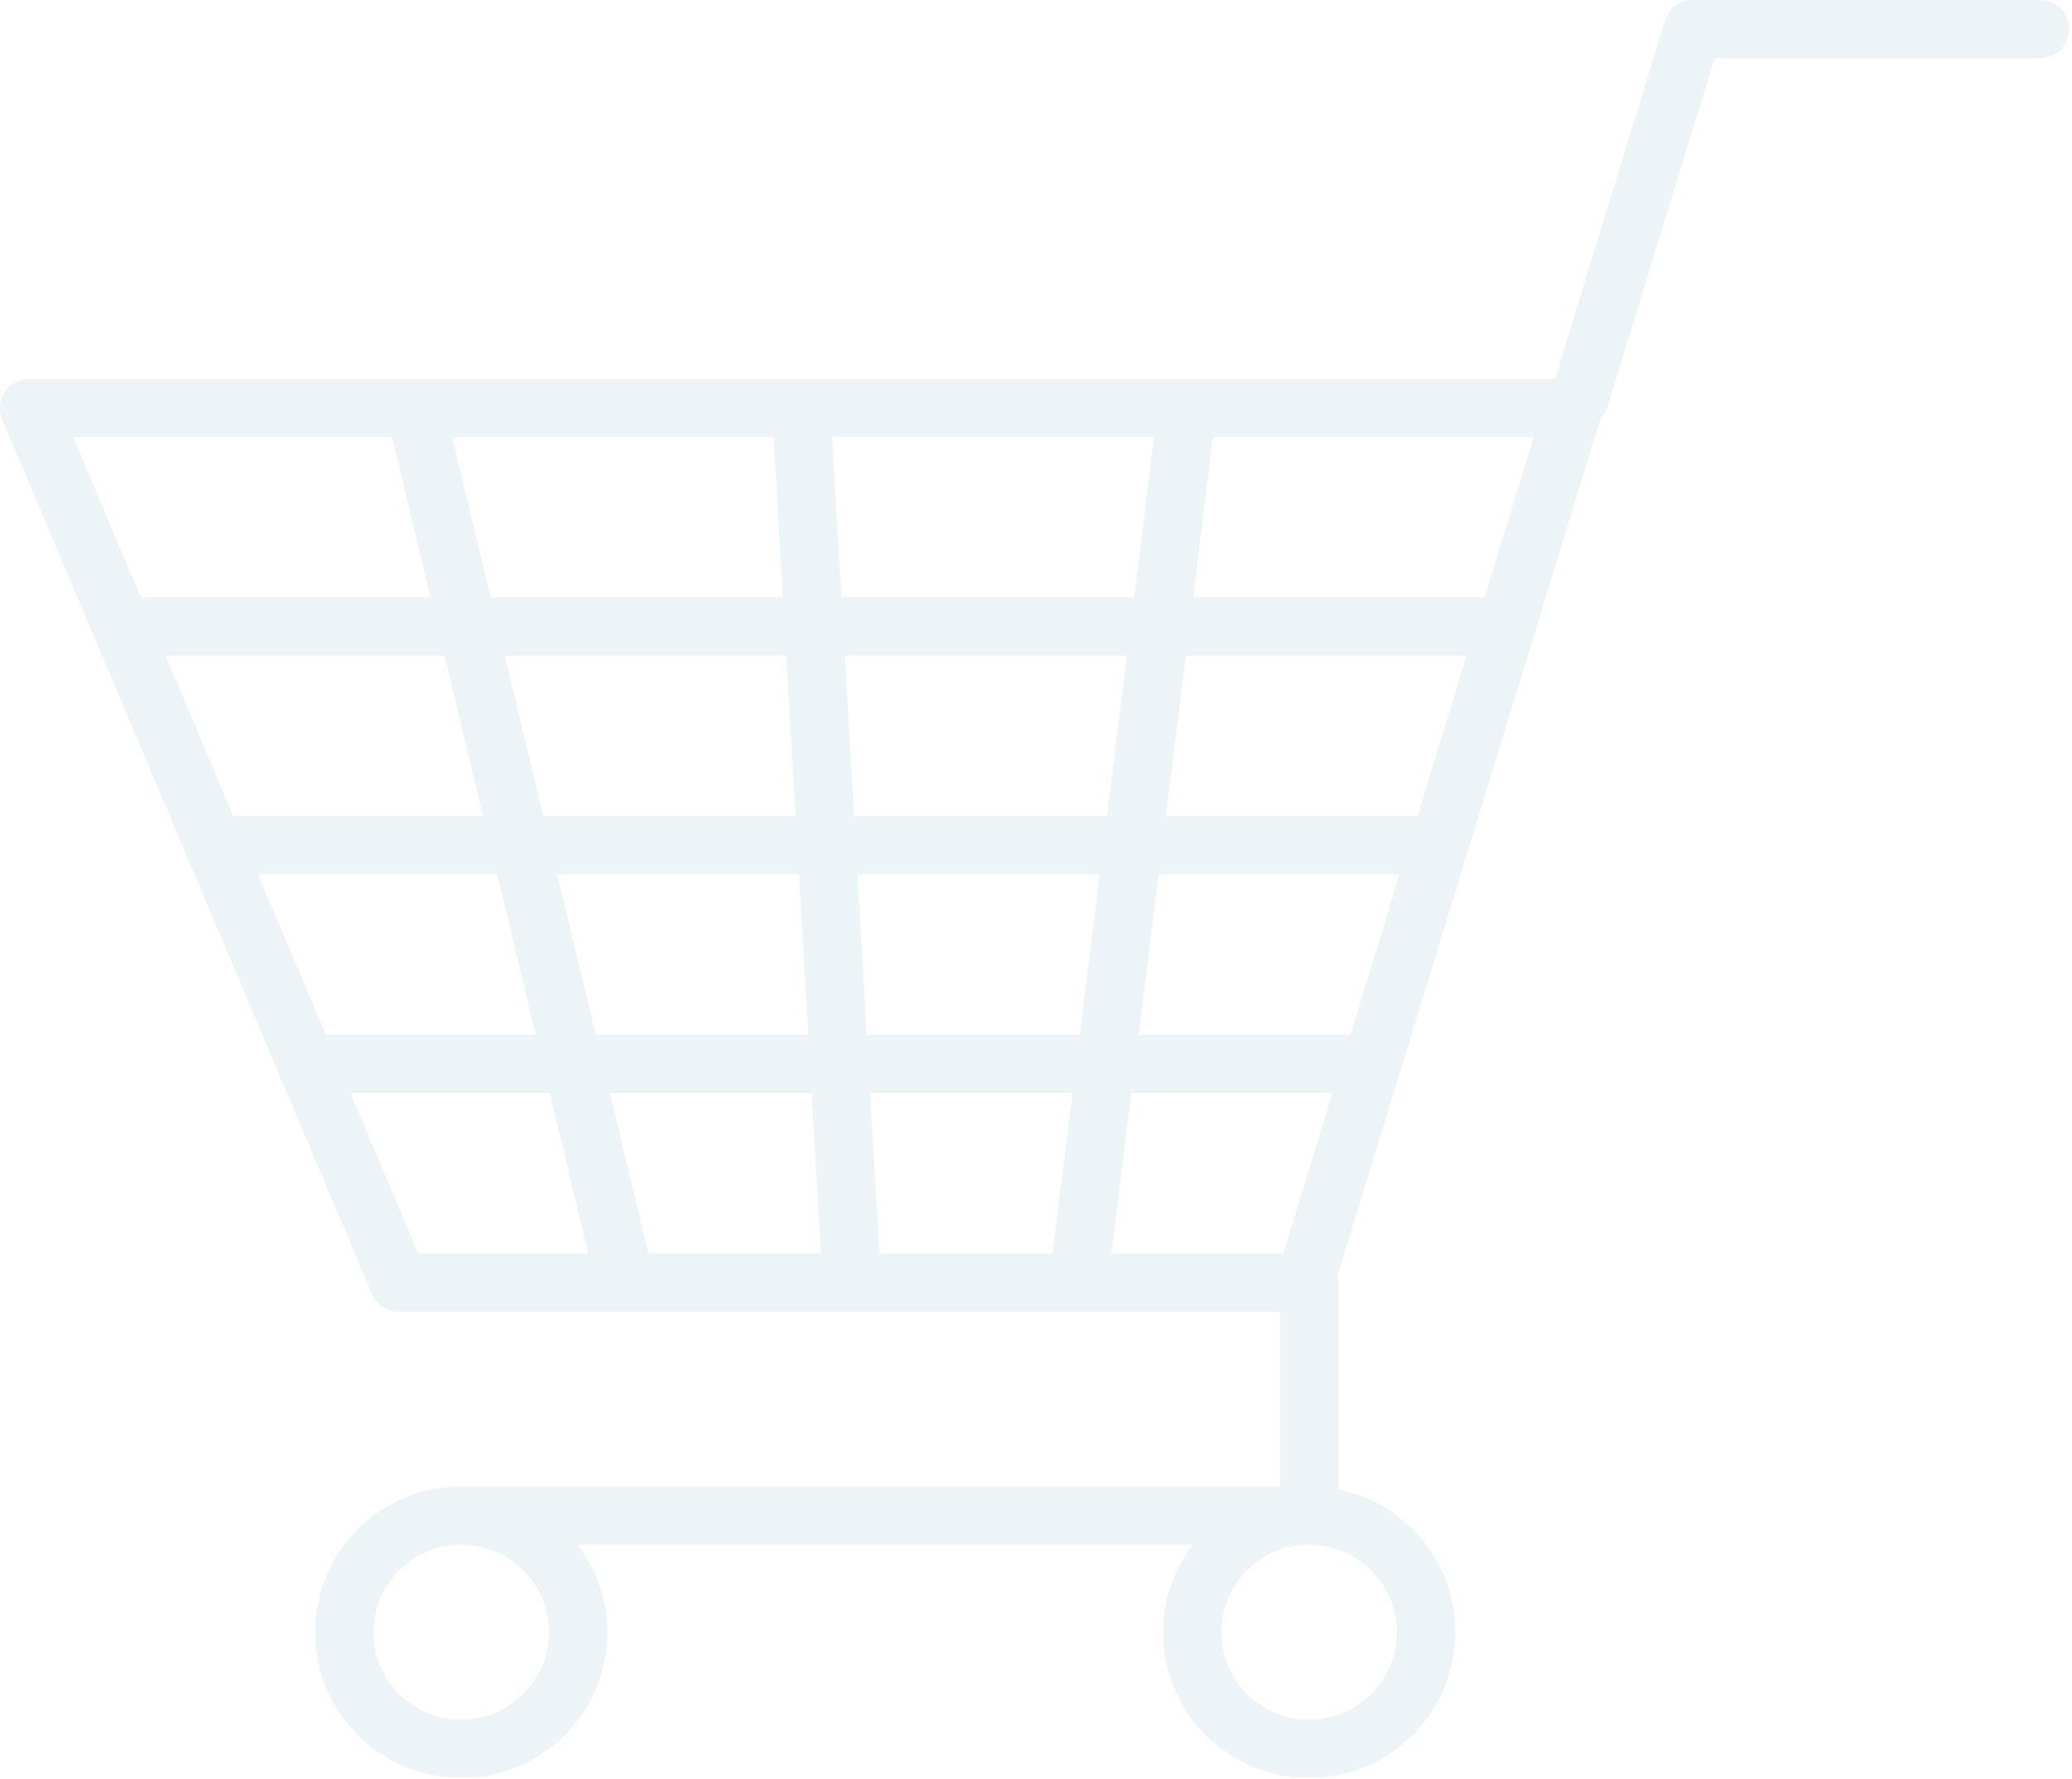 <?xml version="1.0" encoding="UTF-8"?>
<svg viewBox="0 0 984 845" version="1.1" xmlns="http://www.w3.org/2000/svg" xmlns:xlink="http://www.w3.org/1999/xlink">
    <!-- Generator: sketchtool 56.3 (101010) - https://sketch.com -->
    <title>50D2A531-3A82-4B63-B13F-16256AB54252</title>
    <desc>Created with sketchtool.</desc>
    <path opacity="0.08" fill="#1C7396" d="M0.033,194.401 C0.066,196.048 0.397,197.676 1.01,199.206 L44.898,303.024 L44.926,303.089 L88.792,406.854 L88.826,406.935 L132.685,510.685 L132.725,510.78 L176.596,614.56 C177.135,615.83 177.86,617.014 178.749,618.07 C179.26,618.61 179.816,619.107 180.41,619.556 C181.373,620.63 182.622,621.409 184.012,621.804 C185.652,622.719 187.521,623.147 189.397,623.037 L189.43,623.031 L607.84,623.031 L607.84,706.101 L219.04,706.101 C180.695,706.101 149.611,737.095 149.611,775.327 C149.611,813.559 180.695,844.556 219.04,844.556 C257.384,844.556 288.468,813.559 288.468,775.327 C288.416,760.3 283.412,745.706 274.228,733.792 L566.538,733.792 C557.354,745.706 552.35,760.3 552.297,775.327 C552.297,811.757 580.614,841.954 617.069,844.397 C653.524,846.841 685.64,820.695 690.53,784.593 C695.42,748.49 671.411,714.787 635.612,707.501 L635.612,609.186 C635.525,608.278 635.343,607.382 635.07,606.512 L760.173,198.577 C761.665,197.085 762.785,195.265 763.445,193.264 L814.221,27.69 L968.87,27.69 C976.539,27.69 982.756,21.492 982.756,13.845 C982.756,6.199 976.539,0 968.87,0 L803.949,0 C797.845,0 792.457,3.976 790.673,9.796 L738.482,179.987 L13.866,179.987 L13.7,179.999 C12.08,180.039 10.479,180.365 8.972,180.962 C8.788,181.03 8.597,180.998 8.414,181.075 C8.278,181.133 8.196,181.253 8.063,181.313 C6.602,181.97 5.267,182.876 4.119,183.991 C3.889,184.214 3.717,184.462 3.506,184.7 C3.049,185.16 2.625,185.652 2.238,186.172 C1.861,186.796 1.535,187.448 1.262,188.123 C1.145,188.378 0.993,188.602 0.892,188.864 C0.344,190.306 0.043,191.829 0,193.37 C0,193.719 0.019,194.051 0.033,194.401 Z M673.148,387.664 L553.675,387.664 L563.141,311.515 L696.5,311.515 L673.148,387.664 Z M641.305,491.502 L540.765,491.502 L550.232,415.354 L664.656,415.354 L641.305,491.502 Z M609.461,595.34 L527.856,595.34 L537.323,519.192 L632.812,519.192 L609.461,595.34 Z M307.924,595.34 L289.62,519.192 L385.425,519.192 L389.843,595.34 L307.924,595.34 Z M383.82,491.502 L282.964,491.502 L264.661,415.354 L379.401,415.354 L383.82,491.502 Z M407.225,415.354 L522.254,415.354 L512.787,491.502 L411.642,491.502 L407.225,415.354 Z M254.402,491.502 L154.709,491.502 L122.519,415.354 L236.098,415.354 L254.402,491.502 Z M198.604,595.34 L166.415,519.192 L261.058,519.192 L279.362,595.34 L198.604,595.34 Z M413.248,519.192 L509.344,519.192 L499.878,595.34 L417.667,595.34 L413.248,519.192 Z M525.696,387.664 L405.618,387.664 L401.2,311.515 L535.163,311.515 L525.696,387.664 Z M399.594,283.825 L395.176,207.677 L548.072,207.677 L538.606,283.825 L399.594,283.825 Z M371.771,283.825 L233.046,283.825 L214.742,207.677 L367.353,207.677 L371.771,283.825 Z M373.377,311.515 L377.795,387.664 L258.005,387.664 L239.701,311.515 L373.377,311.515 Z M229.443,387.664 L110.813,387.664 L78.624,311.515 L211.139,311.515 L229.443,387.664 Z M260.697,775.327 C260.697,798.266 242.046,816.862 219.04,816.862 C196.033,816.862 177.382,798.266 177.382,775.327 C177.382,752.388 196.033,733.792 219.04,733.792 C242.036,733.817 260.672,752.398 260.697,775.327 L260.697,775.327 Z M663.383,775.327 C663.383,798.266 644.733,816.862 621.726,816.862 C598.719,816.862 580.069,798.266 580.069,775.327 C580.069,752.388 598.719,733.792 621.726,733.792 C644.722,733.817 663.358,752.398 663.383,775.327 L663.383,775.327 Z M704.992,283.825 L566.584,283.825 L576.051,207.677 L728.344,207.677 L704.992,283.825 Z M186.179,207.677 L204.483,283.825 L66.917,283.825 L34.728,207.677 L186.179,207.677 Z" id="path-1"></path>
</svg>
